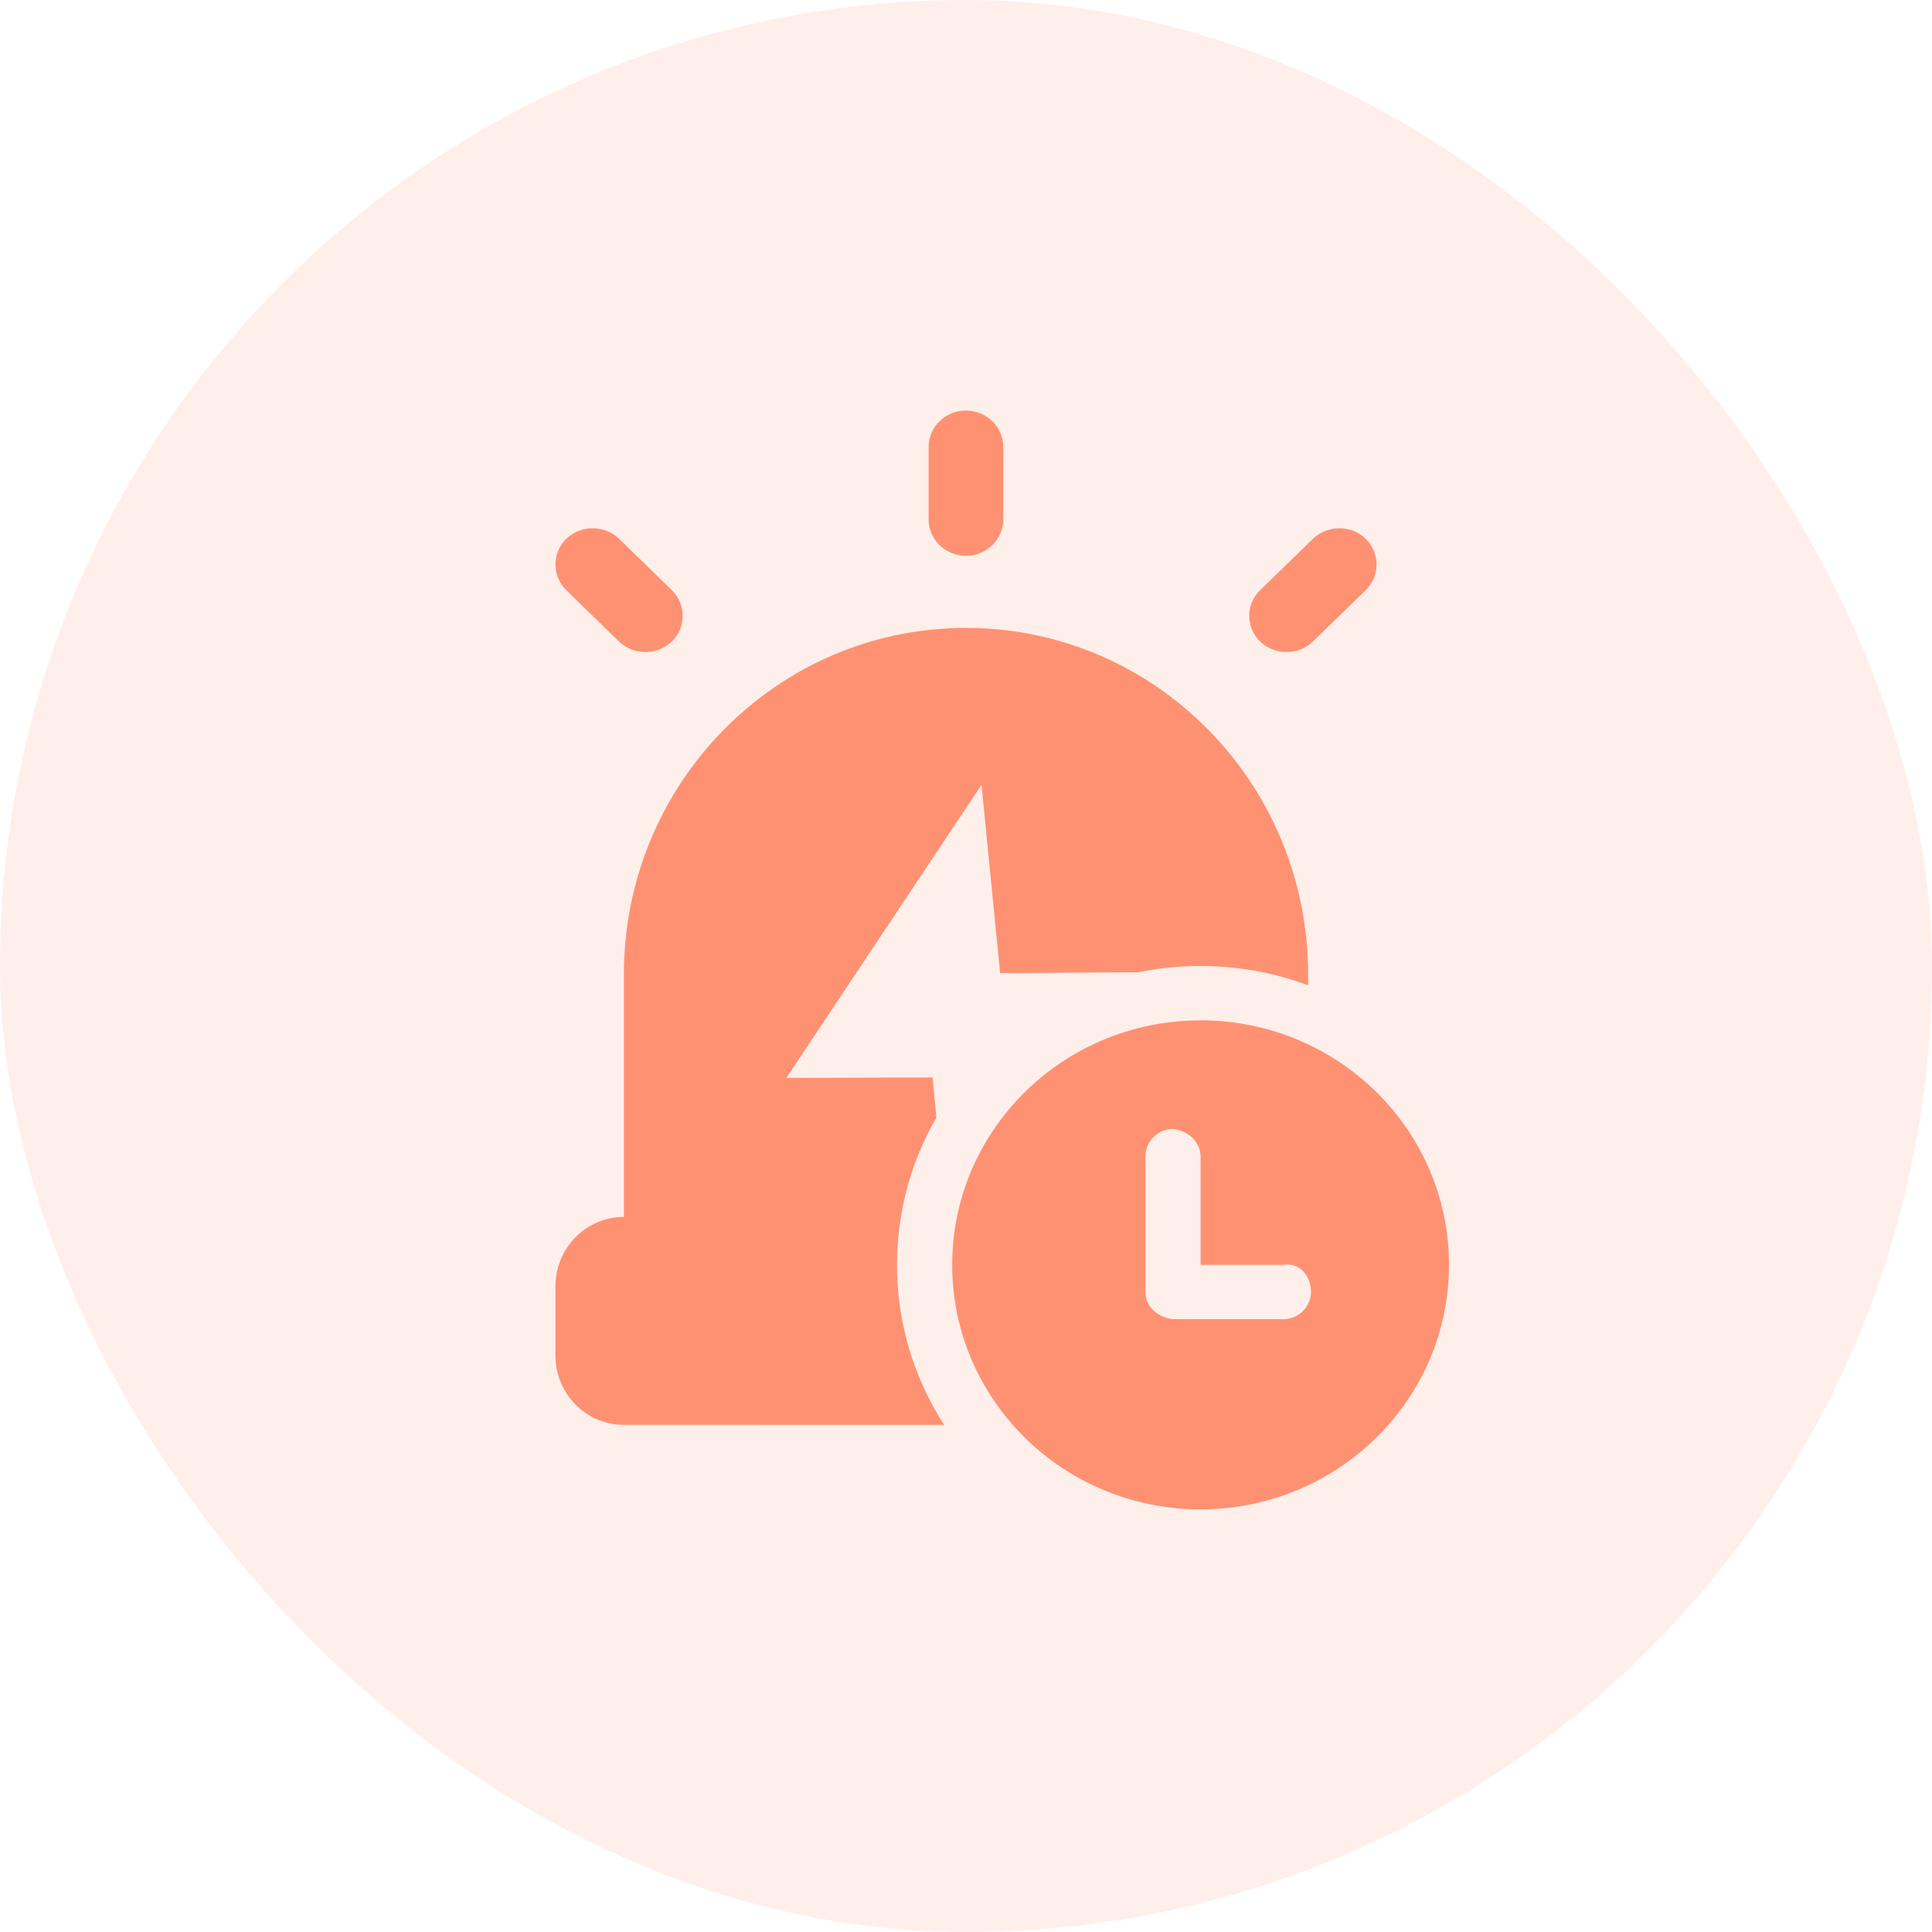 <?xml version="1.0" encoding="UTF-8"?>
<svg width="64px" height="64px" viewBox="0 0 64 64" version="1.1" xmlns="http://www.w3.org/2000/svg" xmlns:xlink="http://www.w3.org/1999/xlink">
    <title>icon/百公里报警数</title>
    <g id="icon/百公里报警数" stroke="none" stroke-width="1" fill="none" fill-rule="evenodd">
        <rect id="矩形" fill-opacity="0.147" fill="#FF9173" fill-rule="nonzero" x="0" y="0" width="64" height="64" rx="32"></rect>
        <path d="M32,20.8 C38.259,20.8 43.333,25.939 43.333,32.278 L43.334,32.639 C42.227,32.226 41.026,32 39.771,32 C39.069,32 38.383,32.071 37.721,32.206 L33.131,32.237 L32.514,26 L26.05,35.707 L30.893,35.692 L31.02,37.018 C30.189,38.459 29.714,40.125 29.714,41.9 C29.714,43.85 30.287,45.668 31.276,47.201 L20.667,47.2 C19.467,47.2 18.485,46.256 18.405,45.062 L18.4,44.904 L18.4,44.904 L18.4,42.609 C18.4,41.341 19.415,40.313 20.667,40.313 L20.667,32.278 C20.667,25.939 25.741,20.8 32,20.8 Z M31.998,18.412 C32.679,18.412 33.234,17.872 33.234,17.209 L33.234,14.803 C33.234,14.14 32.679,13.6 31.998,13.6 C31.317,13.6 30.761,14.14 30.761,14.803 L30.761,17.209 C30.761,17.872 31.317,18.412 31.998,18.412 L31.998,18.412 Z M41.744,21.251 C42.223,21.716 43.01,21.716 43.493,21.251 L45.241,19.55 C45.72,19.085 45.72,18.318 45.241,17.848 C44.763,17.383 43.976,17.383 43.493,17.848 L41.744,19.55 C41.261,20.015 41.261,20.781 41.744,21.251 Z M39.771,33.8 C44.316,33.8 48,37.426 48,41.9 C48,46.291 44.451,49.865 40.023,49.996 L39.771,50 C35.227,50 31.543,46.374 31.543,41.9 C31.543,37.509 35.092,33.935 39.52,33.804 L39.771,33.8 Z M38.857,37.4 C38.387,37.4 38.002,37.765 37.949,38.199 L37.943,38.3 L37.943,38.3 L37.943,42.8 C37.943,43.234 38.285,43.628 38.857,43.7 L42.514,43.7 C43.021,43.7 43.429,43.277 43.429,42.8 C43.429,42.233 43.021,41.809 42.514,41.9 L39.771,41.9 L39.771,38.3 C39.764,37.909 39.481,37.54 38.995,37.425 L38.857,37.4 Z M18.759,17.848 C19.242,17.383 20.029,17.383 20.507,17.848 L20.507,17.848 L22.256,19.55 C22.734,20.02 22.734,20.786 22.256,21.251 C21.773,21.716 20.985,21.716 20.507,21.251 L20.507,21.251 L18.759,19.55 C18.28,19.08 18.28,18.314 18.759,17.848 Z" id="形状" fill="#FF9173" fill-rule="nonzero"></path>
    </g>
</svg>